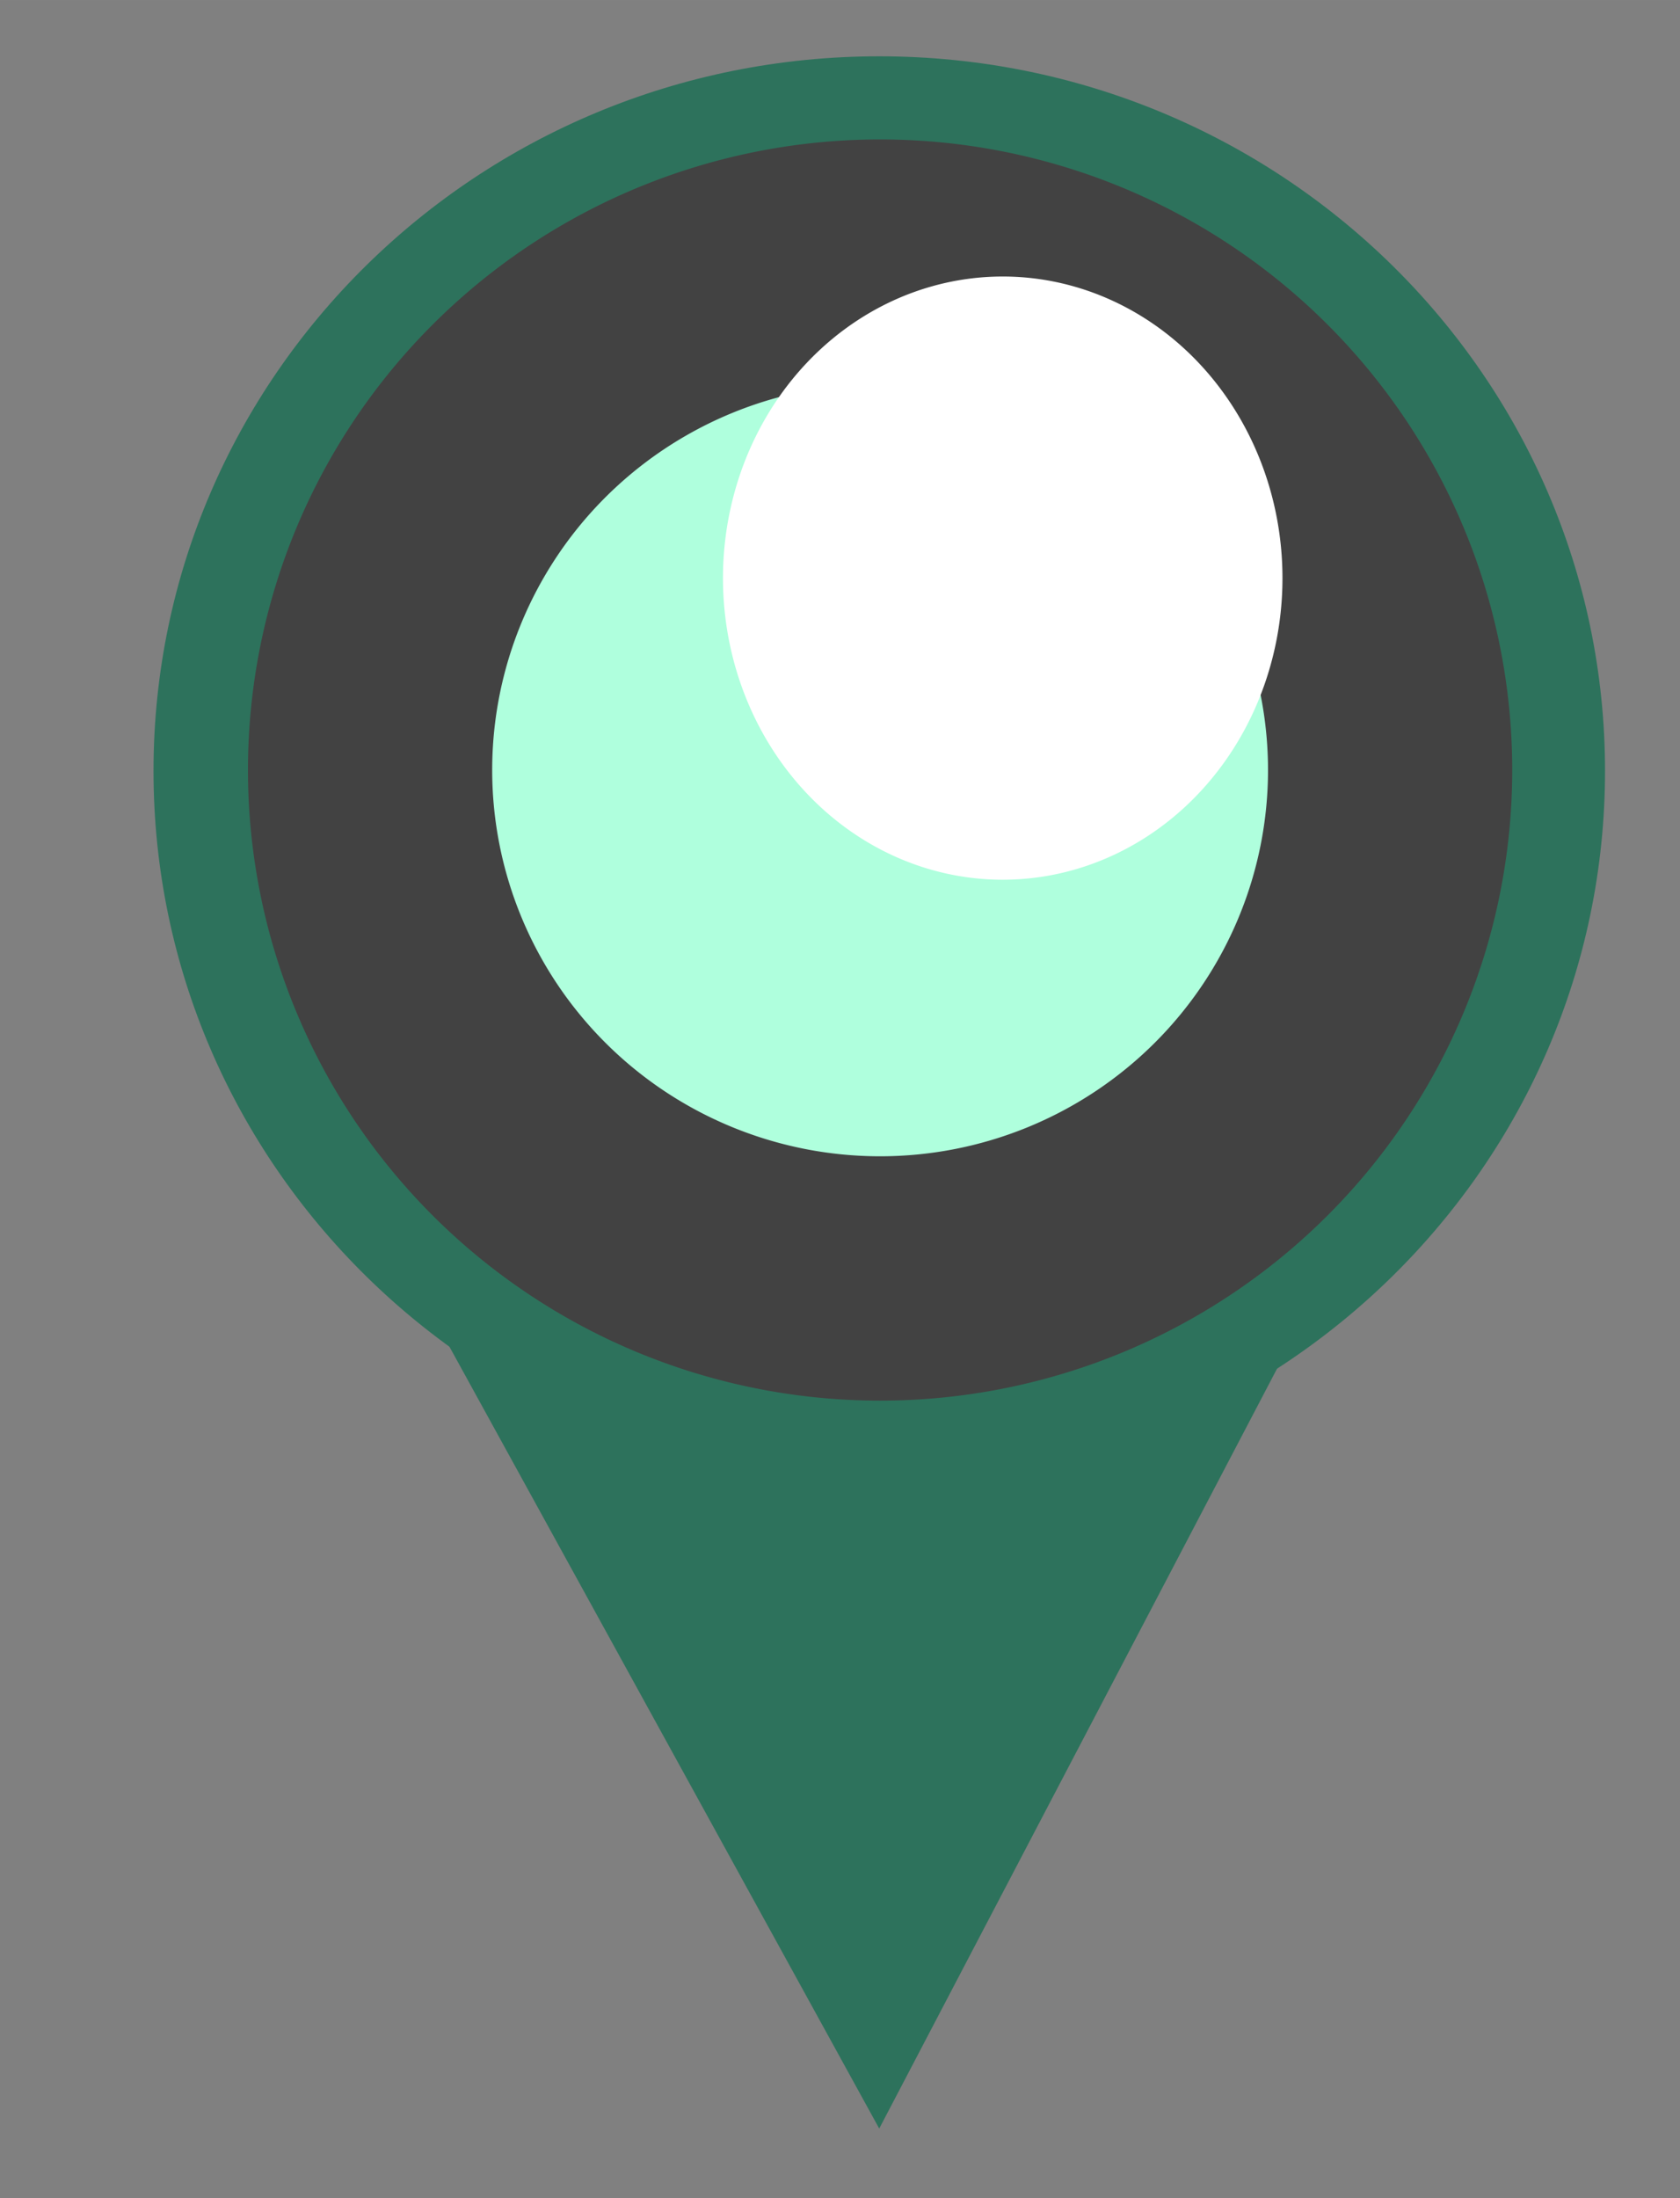 <?xml version="1.0" encoding="UTF-8" standalone="no"?>
<!-- Created with Inkscape (http://www.inkscape.org/) -->

<svg
   width="130"
   height="170"
   viewBox="0 0 34.396 44.979"
   version="1.1"
   id="svg5"
   inkscape:version="1.1.1 (3bf5ae0d25, 2021-09-20)"
   sodipodi:docname="PINMAP.svg"
   xmlns:inkscape="http://www.inkscape.org/namespaces/inkscape"
   xmlns:sodipodi="http://sodipodi.sourceforge.net/DTD/sodipodi-0.dtd"
   xmlns="http://www.w3.org/2000/svg"
   xmlns:svg="http://www.w3.org/2000/svg">
  <rect x="0" y="0" width="34.396" height="44.979" fill="#808080" stroke="none"/>
  <sodipodi:namedview
     id="namedview7"
     pagecolor="#505050"
     bordercolor="#eeeeee"
     borderopacity="1"
     inkscape:pageshadow="0"
     inkscape:pageopacity="0"
     inkscape:pagecheckerboard="0"
     inkscape:document-units="mm"
     showgrid="false"
     width="200mm"
     units="px"
     inkscape:snap-bbox="true"
     inkscape:bbox-paths="true"
     inkscape:bbox-nodes="true"
     inkscape:snap-bbox-edge-midpoints="true"
     inkscape:snap-bbox-midpoints="true"
     inkscape:object-paths="true"
     inkscape:snap-intersection-paths="true"
     inkscape:snap-smooth-nodes="true"
     inkscape:snap-midpoints="true"
     inkscape:object-nodes="true"
     inkscape:snap-nodes="true"
     inkscape:snap-global="true"
     inkscape:snap-grids="true"
     inkscape:zoom="2.7865881"
     inkscape:cx="55.98244"
     inkscape:cy="110.17057"
     inkscape:window-width="1920"
     inkscape:window-height="986"
     inkscape:window-x="-11"
     inkscape:window-y="-11"
     inkscape:window-maximized="1"
     inkscape:current-layer="layer1">
    <inkscape:grid
       type="xygrid"
       id="grid10844" />
  </sodipodi:namedview>
  <defs
     id="defs2" />
  <g
     inkscape:label="Layer 1"
     inkscape:groupmode="layer"
     id="layer1">
    <g
       id="g11965"
       transform="translate(-9.78,-1.424)">
      <path
         id="path846"
         style="fill:#2d725c;stroke:#ffffff;stroke-width:0;stroke-linecap:round;paint-order:fill markers stroke"
         d="m 42.641,17.198 c -10e-7,8.076 -6.653,14.622 -14.859,14.622 -8.207,0 -14.859,-6.547 -14.859,-14.622 0,-8.076 6.653,-14.622 14.859,-14.622 8.207,0 14.859,6.547 14.859,14.622 z"
         sodipodi:nodetypes="sssss"
         inkscape:transform-center-x="-0.016290549"
         inkscape:transform-center-y="0.069115284" />
      <g
         id="g1127"
         style="fill:#2d725c;fill-opacity:1;stroke-width:0;stroke-miterlimit:4;stroke-dasharray:none"
         transform="translate(-0.46,17.577)">
        <path
           style="fill:#2d725c;fill-opacity:1;stroke:#000000;stroke-width:0;stroke-linecap:butt;stroke-linejoin:miter;stroke-miterlimit:4;stroke-dasharray:none;stroke-opacity:1"
           d="M 13.689,0.944 28.241,27.402 42.793,-0.379"
           id="path1041"
           sodipodi:nodetypes="ccc" />
        <path
           style="fill:#2d725c;fill-opacity:1;stroke:#000000;stroke-width:0;stroke-linecap:butt;stroke-linejoin:miter;stroke-miterlimit:4;stroke-dasharray:none;stroke-opacity:1"
           d="M 12.059,19.465 H 41.777"
           id="path1043" />
      </g>
      <path
         id="path11280"
         style="fill:#afffdd;stroke:#424242;stroke-width:5;paint-order:stroke markers fill"
         d="M 38.241,17.181 A 10.442,10.403 0 0 1 27.799,27.584 10.442,10.403 0 0 1 17.357,17.181 10.442,10.403 0 0 1 27.799,6.777 10.442,10.403 0 0 1 38.241,17.181 Z" />
      <path
         id="path11846"
         style="fill:#ffffff;stroke:#424242;stroke-width:0;paint-order:stroke markers fill"
         d="M 36.037,13.254 A 5.727,6.171 0 0 1 30.309,19.425 5.727,6.171 0 0 1 24.582,13.254 5.727,6.171 0 0 1 30.309,7.082 5.727,6.171 0 0 1 36.037,13.254 Z" />
    </g>
  </g>
</svg>
